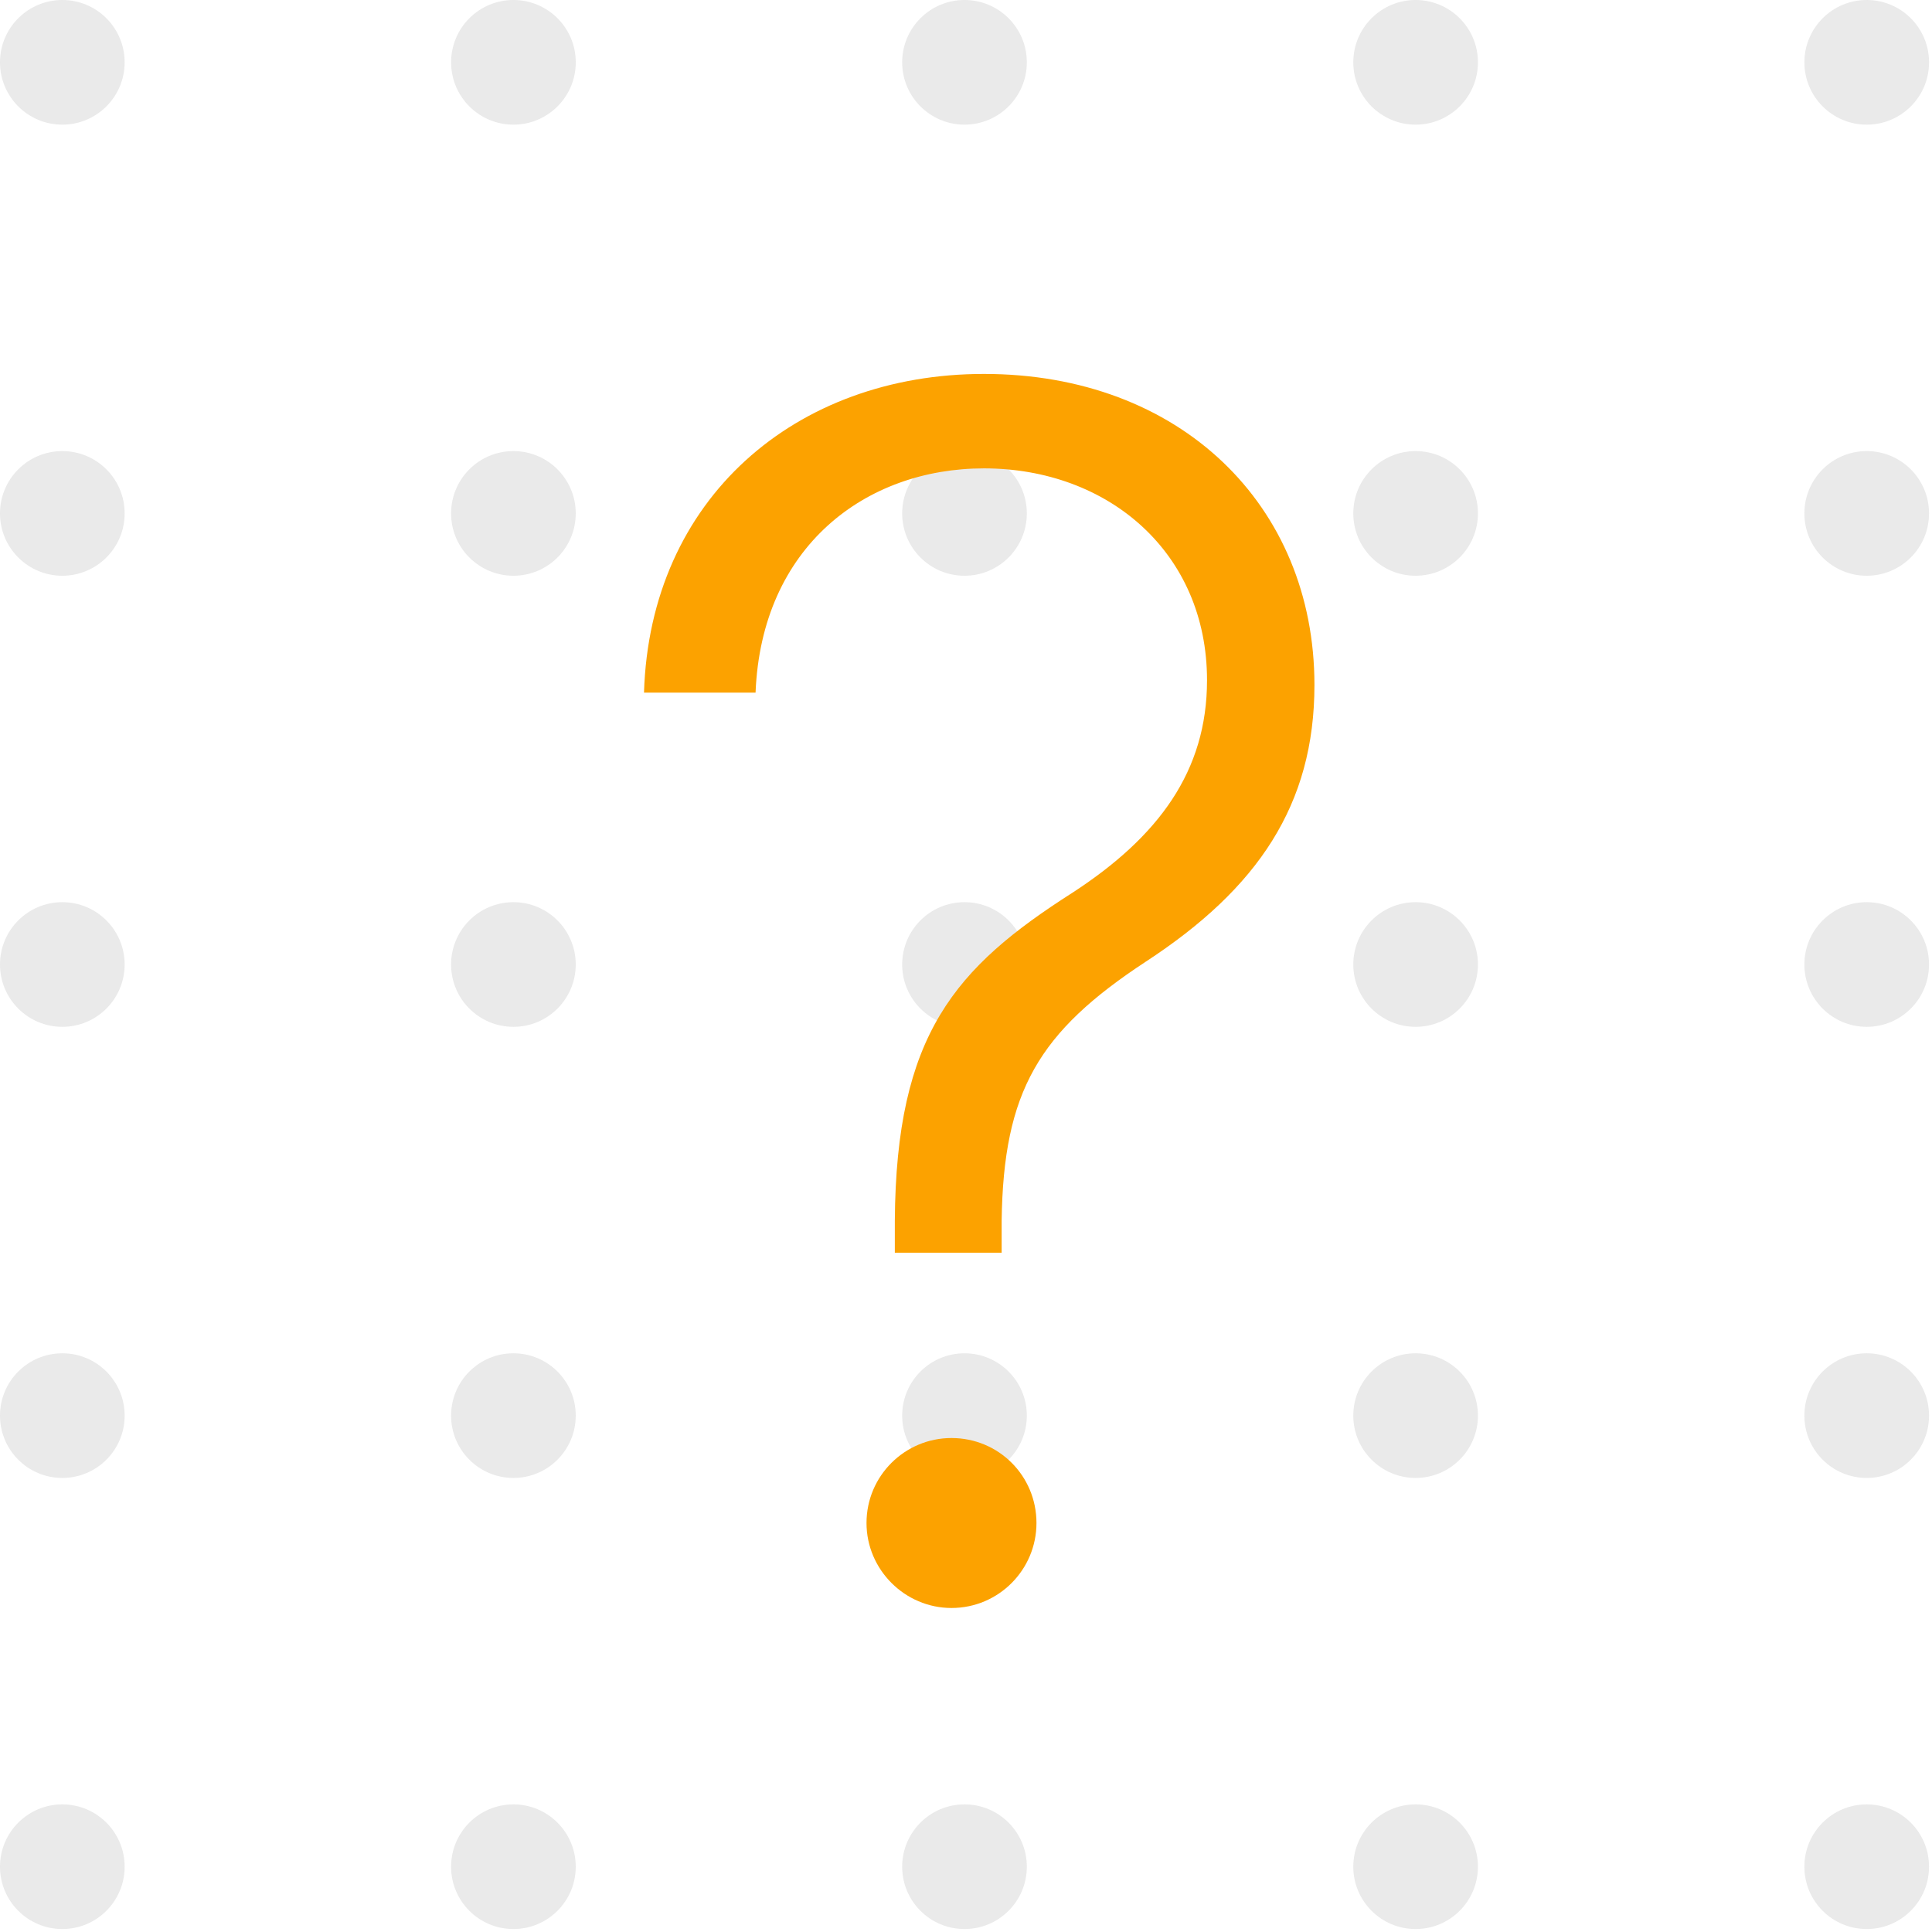 <svg width="93" height="93" viewBox="0 0 93 93" fill="none" xmlns="http://www.w3.org/2000/svg">
    <g opacity="0.2">
        <circle cx="3" cy="46.428" r="3" fill="#949494"/>
        <circle cx="3" cy="24.714" r="3" fill="#949494"/>
        <circle cx="3" cy="3" r="3" fill="#949494"/>
        <circle cx="3" cy="68.143" r="3" fill="#949494"/>
        <circle cx="3" cy="89.857" r="3" fill="#949494"/>
        <circle cx="46.428" cy="46.428" r="3" fill="#949494"/>
        <circle cx="46.428" cy="24.714" r="3" fill="#949494"/>
        <circle cx="46.428" cy="3" r="3" fill="#949494"/>
        <circle cx="46.428" cy="68.143" r="3" fill="#949494"/>
        <circle cx="46.428" cy="89.857" r="3" fill="#949494"/>
        <circle cx="24.714" cy="46.428" r="3" fill="#949494"/>
        <circle cx="24.714" cy="24.714" r="3" fill="#949494"/>
        <circle cx="24.715" cy="3" r="3" fill="#949494"/>
        <circle cx="24.714" cy="68.143" r="3" fill="#949494"/>
        <circle cx="24.714" cy="89.857" r="3" fill="#949494"/>
        <circle cx="68.143" cy="46.428" r="3" fill="#949494"/>
        <circle cx="68.143" cy="24.714" r="3" fill="#949494"/>
        <circle cx="68.143" cy="3" r="3" fill="#949494"/>
        <circle cx="68.143" cy="68.143" r="3" fill="#949494"/>
        <circle cx="68.143" cy="89.857" r="3" fill="#949494"/>
        <circle cx="89.857" cy="46.428" r="3" fill="#949494"/>
        <circle cx="89.857" cy="24.714" r="3" fill="#949494"/>
        <circle cx="89.858" cy="3" r="3" fill="#949494"/>
        <circle cx="89.857" cy="68.143" r="3" fill="#949494"/>
        <circle cx="89.857" cy="89.857" r="3" fill="#949494"/>
    </g>
    <path d="M43.074 60.301H48.216V58.767C48.301 52.517 50.006 49.676 55.148 46.295C60.546 42.773 63.273 38.739 63.273 32.972C63.273 24.307 56.796 18 47.364 18C38.301 18 31.284 23.994 31 33.341H36.37C36.654 26.296 41.682 22.546 47.364 22.546C53.358 22.546 58.102 26.608 58.102 32.744C58.102 37.119 55.773 40.273 51.625 42.972C45.972 46.58 43.131 49.79 43.074 58.767V60.301ZM45.801 77.403C48.074 77.403 49.892 75.557 49.892 73.312C49.892 71.04 48.074 69.222 45.801 69.222C43.557 69.222 41.711 71.04 41.711 73.312C41.711 75.557 43.557 77.403 45.801 77.403Z" fill="#FCA200"/>
</svg>
